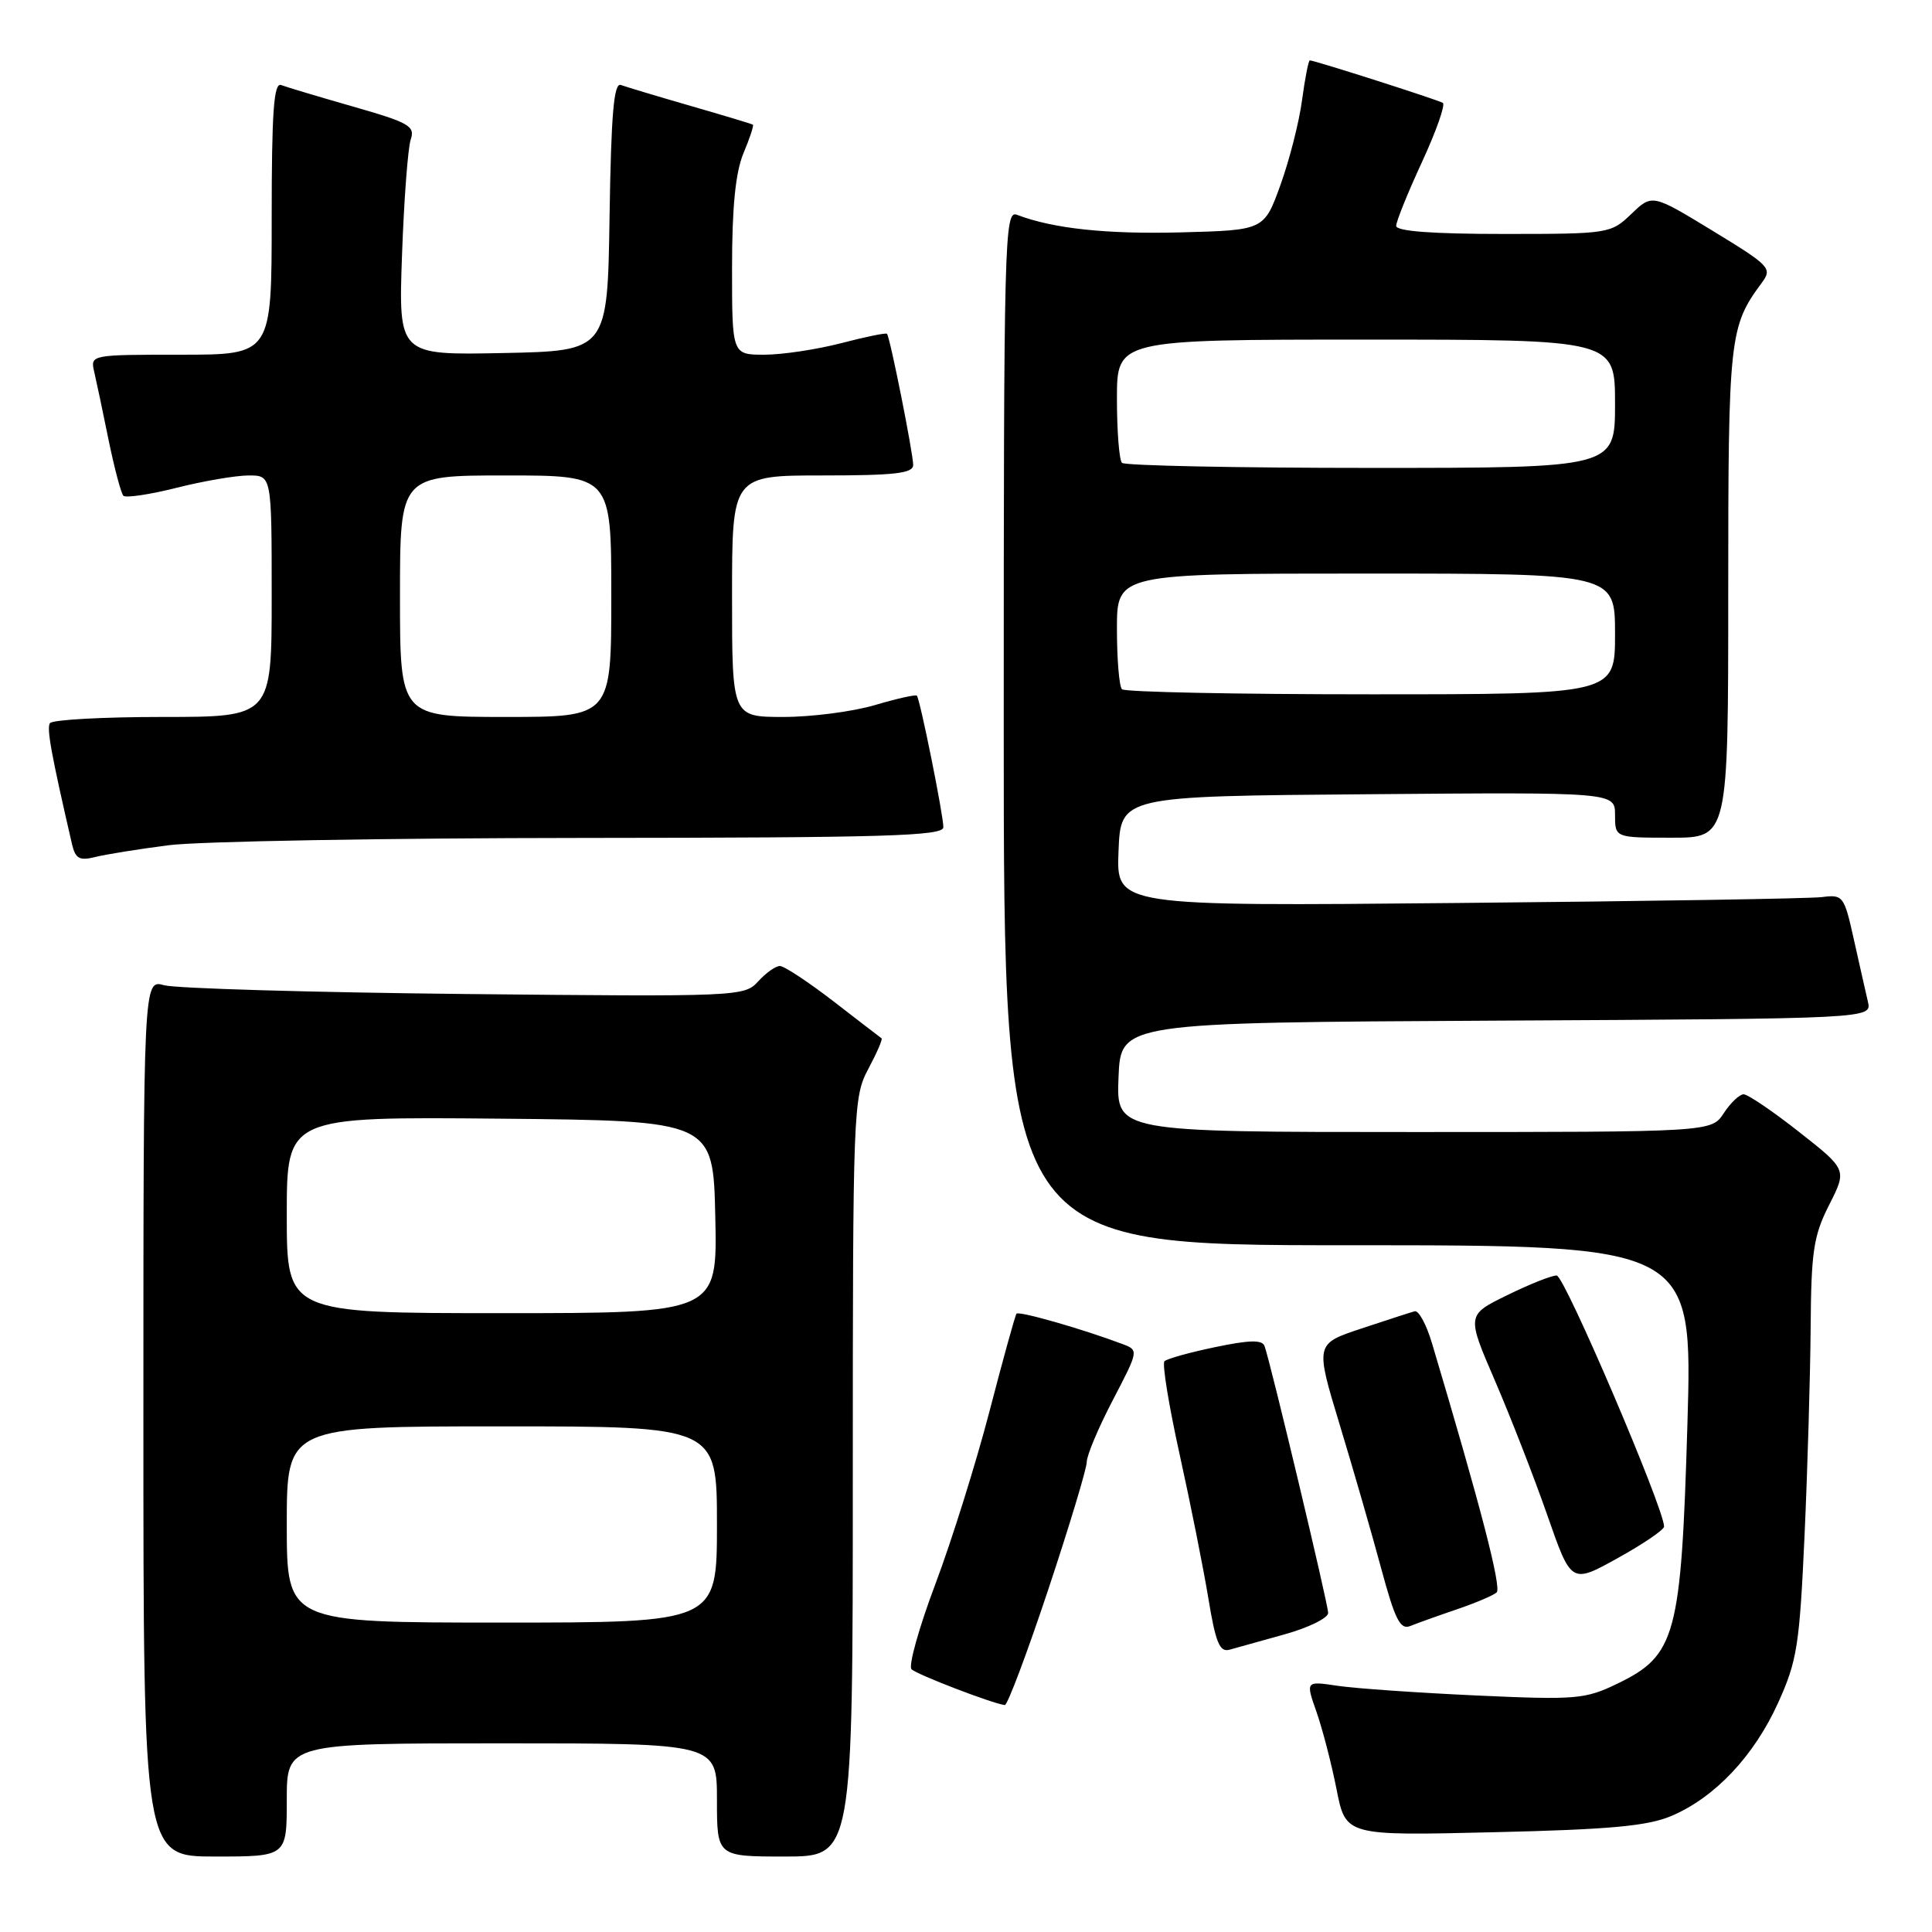 <?xml version="1.0" encoding="UTF-8" standalone="no"?>
<!DOCTYPE svg PUBLIC "-//W3C//DTD SVG 1.1//EN" "http://www.w3.org/Graphics/SVG/1.1/DTD/svg11.dtd" >
<svg xmlns="http://www.w3.org/2000/svg" xmlns:xlink="http://www.w3.org/1999/xlink" version="1.1" viewBox="0 0 256 256">
 <g >
 <path fill="currentColor"
d=" M 38.00 238.50 C 38.00 231.00 38.00 231.00 66.50 231.00 C 95.00 231.00 95.00 231.00 95.00 238.50 C 95.00 246.00 95.00 246.00 104.00 246.00 C 113.00 246.00 113.00 246.00 113.00 195.74 C 113.00 146.90 113.06 145.36 115.06 141.63 C 116.19 139.51 116.98 137.69 116.81 137.58 C 116.64 137.46 113.77 135.26 110.44 132.68 C 107.10 130.11 103.91 128.00 103.34 128.00 C 102.77 128.00 101.48 128.92 100.46 130.04 C 98.65 132.05 97.86 132.08 61.55 131.71 C 41.17 131.50 23.26 130.97 21.75 130.55 C 19.00 129.77 19.00 129.77 19.00 187.88 C 19.00 246.00 19.00 246.00 28.50 246.00 C 38.00 246.00 38.00 246.00 38.00 238.50 Z  M 221.50 240.61 C 227.26 238.15 232.42 232.67 235.61 225.63 C 238.13 220.08 238.45 217.99 239.11 203.50 C 239.51 194.70 239.87 182.29 239.92 175.92 C 239.99 165.82 240.30 163.74 242.37 159.66 C 244.74 154.98 244.74 154.98 238.39 149.99 C 234.90 147.24 231.59 145.00 231.04 145.00 C 230.50 145.00 229.31 146.12 228.41 147.50 C 226.77 150.00 226.77 150.00 187.34 150.00 C 147.91 150.00 147.91 150.00 148.21 142.75 C 148.50 135.50 148.50 135.50 198.27 135.24 C 248.03 134.98 248.03 134.98 247.51 132.74 C 247.22 131.51 246.39 127.80 245.65 124.50 C 244.36 118.70 244.22 118.51 241.41 118.87 C 239.81 119.07 218.12 119.42 193.21 119.65 C 147.91 120.08 147.91 120.08 148.21 112.79 C 148.50 105.50 148.50 105.50 181.25 105.24 C 214.00 104.97 214.00 104.97 214.00 107.99 C 214.00 111.00 214.00 111.00 221.50 111.00 C 229.00 111.00 229.00 111.00 229.00 78.47 C 229.00 44.61 229.15 43.28 233.44 37.48 C 234.87 35.55 234.56 35.23 226.93 30.58 C 218.92 25.70 218.92 25.70 216.16 28.35 C 213.43 30.96 213.19 31.00 199.20 31.00 C 189.82 31.00 185.00 30.64 185.00 29.93 C 185.00 29.35 186.54 25.53 188.43 21.45 C 190.31 17.37 191.55 13.85 191.18 13.63 C 190.48 13.21 174.17 8.00 173.56 8.00 C 173.38 8.00 172.92 10.36 172.53 13.25 C 172.15 16.14 170.86 21.20 169.67 24.50 C 167.50 30.50 167.50 30.50 156.53 30.79 C 146.59 31.05 139.53 30.29 134.75 28.46 C 133.09 27.82 133.00 31.50 133.00 96.39 C 133.00 165.00 133.00 165.00 178.65 165.00 C 224.29 165.00 224.29 165.00 223.59 188.75 C 222.76 216.78 222.07 219.34 214.32 223.09 C 210.04 225.16 208.87 225.26 195.63 224.66 C 187.86 224.30 179.59 223.73 177.25 223.38 C 173.00 222.74 173.00 222.74 174.44 226.83 C 175.23 229.08 176.43 233.70 177.10 237.09 C 178.31 243.25 178.31 243.25 197.90 242.78 C 213.38 242.42 218.34 241.96 221.50 240.61 Z  M 138.89 210.65 C 141.70 202.20 144.00 194.58 144.00 193.72 C 144.00 192.85 145.55 189.17 147.45 185.53 C 150.90 178.91 150.90 178.91 148.70 178.08 C 143.45 176.10 135.00 173.68 134.69 174.07 C 134.51 174.31 132.90 180.12 131.12 186.98 C 129.33 193.85 126.10 204.17 123.93 209.93 C 121.76 215.68 120.35 220.75 120.78 221.18 C 121.49 221.89 131.52 225.74 133.14 225.93 C 133.49 225.97 136.08 219.09 138.89 210.65 Z  M 170.25 216.55 C 173.41 215.67 175.99 214.39 175.99 213.72 C 175.97 212.51 168.36 180.57 167.56 178.36 C 167.25 177.51 165.56 177.55 161.02 178.50 C 157.65 179.20 154.63 180.04 154.30 180.37 C 153.97 180.69 154.88 186.26 156.31 192.73 C 157.74 199.20 159.45 207.77 160.11 211.77 C 161.07 217.63 161.61 218.95 162.90 218.60 C 163.78 218.36 167.09 217.43 170.25 216.55 Z  M 193.00 213.26 C 195.47 212.42 197.86 211.41 198.31 211.01 C 198.99 210.39 196.23 199.72 189.75 178.00 C 189.02 175.53 187.98 173.61 187.46 173.75 C 186.93 173.89 183.75 174.92 180.38 176.04 C 174.27 178.07 174.27 178.07 177.52 188.79 C 179.31 194.68 181.78 203.24 183.01 207.81 C 184.85 214.63 185.54 216.00 186.88 215.45 C 187.77 215.09 190.53 214.10 193.00 213.26 Z  M 220.50 202.28 C 220.50 199.89 207.30 169.02 206.27 169.01 C 205.60 169.00 202.63 170.18 199.69 171.63 C 194.33 174.25 194.33 174.25 198.11 183.00 C 200.18 187.81 203.30 195.82 205.04 200.81 C 208.20 209.87 208.20 209.87 214.35 206.46 C 217.73 204.59 220.50 202.70 220.50 202.28 Z  M 22.32 112.00 C 26.27 111.48 50.99 111.05 77.25 111.03 C 117.38 111.00 125.00 110.78 125.00 109.61 C 125.00 107.97 121.91 92.65 121.49 92.18 C 121.33 92.01 118.82 92.57 115.92 93.43 C 113.01 94.29 107.57 95.00 103.82 95.00 C 97.00 95.00 97.00 95.00 97.00 79.00 C 97.00 63.00 97.00 63.00 109.00 63.00 C 118.59 63.00 121.00 62.72 121.00 61.61 C 121.00 60.07 117.93 44.66 117.53 44.23 C 117.40 44.07 114.65 44.64 111.43 45.48 C 108.21 46.31 103.65 47.00 101.29 47.00 C 97.00 47.00 97.00 47.00 97.00 35.47 C 97.00 27.43 97.46 22.84 98.51 20.31 C 99.35 18.32 99.91 16.61 99.76 16.52 C 99.62 16.42 95.90 15.30 91.50 14.03 C 87.10 12.76 82.95 11.51 82.27 11.26 C 81.34 10.91 80.98 15.06 80.77 28.65 C 80.50 46.50 80.50 46.50 66.65 46.78 C 52.80 47.06 52.80 47.06 53.27 33.78 C 53.53 26.48 54.05 19.60 54.42 18.50 C 55.03 16.71 54.22 16.25 46.81 14.13 C 42.25 12.82 37.95 11.54 37.26 11.27 C 36.28 10.89 36.00 14.75 36.00 28.89 C 36.00 47.00 36.00 47.00 23.98 47.00 C 12.03 47.00 11.96 47.01 12.48 49.25 C 12.77 50.49 13.63 54.56 14.39 58.31 C 15.16 62.05 16.04 65.37 16.35 65.69 C 16.67 66.00 19.85 65.53 23.42 64.63 C 26.99 63.73 31.28 63.00 32.96 63.00 C 36.00 63.00 36.00 63.00 36.00 79.00 C 36.00 95.00 36.00 95.00 21.56 95.00 C 13.62 95.00 6.89 95.37 6.61 95.83 C 6.17 96.54 6.79 99.95 9.54 111.85 C 9.99 113.78 10.53 114.08 12.61 113.56 C 14.00 113.21 18.37 112.51 22.32 112.00 Z  M 38.00 202.00 C 38.00 189.00 38.00 189.00 66.50 189.00 C 95.00 189.00 95.00 189.00 95.00 202.00 C 95.00 215.00 95.00 215.00 66.50 215.00 C 38.00 215.00 38.00 215.00 38.00 202.00 Z  M 38.00 160.98 C 38.00 147.97 38.00 147.97 66.25 148.23 C 94.50 148.50 94.50 148.50 94.78 161.25 C 95.06 174.00 95.06 174.00 66.53 174.00 C 38.00 174.00 38.00 174.00 38.00 160.98 Z  M 148.67 91.33 C 148.30 90.97 148.00 87.37 148.00 83.33 C 148.00 76.00 148.00 76.00 181.00 76.00 C 214.00 76.00 214.00 76.00 214.00 84.00 C 214.00 92.00 214.00 92.00 181.67 92.00 C 163.88 92.00 149.03 91.70 148.67 91.33 Z  M 148.67 61.33 C 148.30 60.97 148.00 57.14 148.00 52.83 C 148.00 45.00 148.00 45.00 181.00 45.00 C 214.00 45.00 214.00 45.00 214.00 53.50 C 214.00 62.00 214.00 62.00 181.67 62.00 C 163.88 62.00 149.03 61.70 148.67 61.33 Z  M 53.00 79.00 C 53.00 63.00 53.00 63.00 67.00 63.00 C 81.00 63.00 81.00 63.00 81.00 79.00 C 81.00 95.00 81.00 95.00 67.00 95.00 C 53.00 95.00 53.00 95.00 53.00 79.00 Z "/>
</g>
</svg>